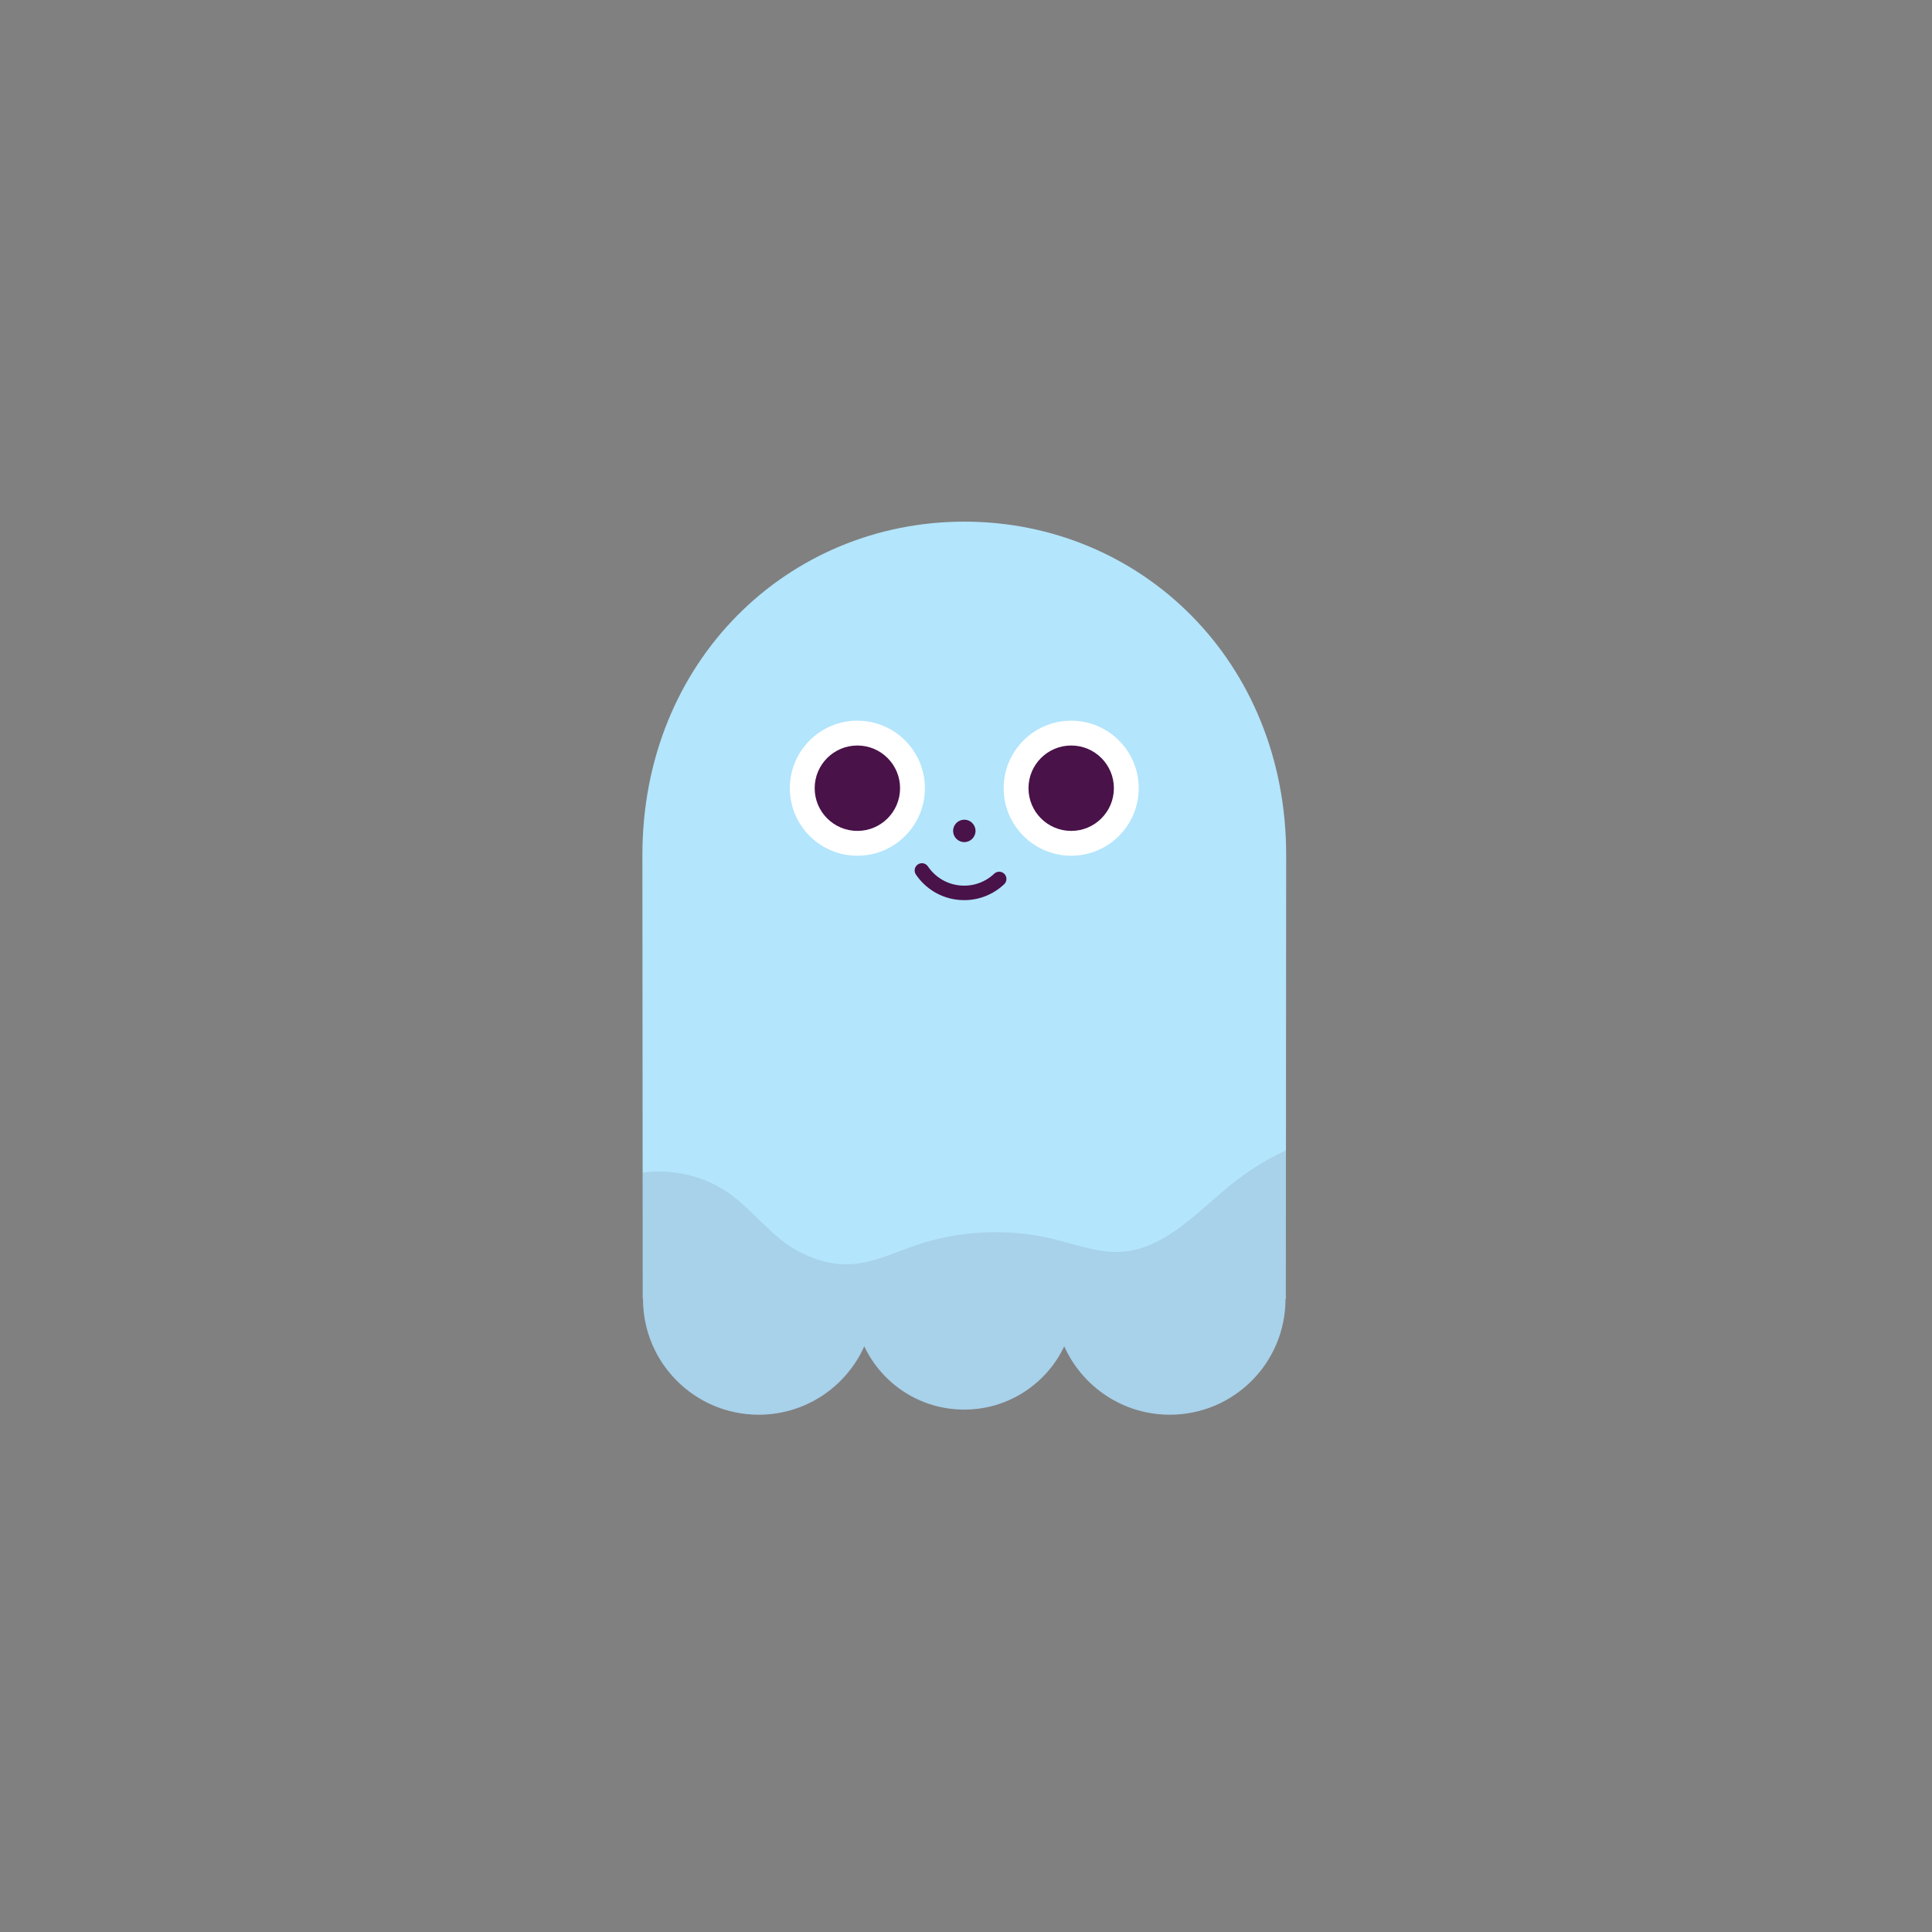 <svg width="100" height="100" viewBox="0 0 400 400" fill="none" xmlns="http://www.w3.org/2000/svg">
	<rect x="0" y="0" width="400" height="400" fill="#808080" stroke="none"/>
	<g clip-path="url(#clip0)">
		<path d="M266.29 177.03C266.29 178.14 266.22 268.95 266.22 268.95H266.15C266.15 282.18 255.44 292.9 242.2 292.9C232.46 292.9 224.08 287.08 220.34 278.74C216.66 286.49 208.78 291.84 199.63 291.84C190.5 291.84 182.61 286.5 178.94 278.74C175.21 287.08 166.83 292.9 157.08 292.9C143.85 292.9 133.13 282.17 133.13 268.95H133.07C133.07 268.95 133 178.13 133 177.03C133 136.82 163.16 108 199.65 108C236.14 108 266.29 136.82 266.29 177.03Z" fill="#B3E5FC" />
		<path d="M206.87 181.98C204.8 183.94 201.96 185.05 198.89 184.84C195.52 184.61 192.63 182.82 190.87 180.22" stroke="#491249" stroke-width="3" stroke-miterlimit="10" stroke-linecap="round" stroke-linejoin="round" />
		<path d="M177.51 177.17C185.231 177.17 191.49 170.911 191.49 163.19C191.49 155.469 185.231 149.21 177.51 149.21C169.789 149.21 163.53 155.469 163.53 163.19C163.53 170.911 169.789 177.17 177.51 177.17Z" fill="white" />
		<path d="M177.51 172.03C182.392 172.03 186.35 168.072 186.35 163.19C186.35 158.308 182.392 154.35 177.51 154.35C172.628 154.35 168.67 158.308 168.67 163.19C168.67 168.072 172.628 172.03 177.51 172.03Z" fill="#491249" />
		<path d="M221.78 177.17C229.501 177.17 235.76 170.911 235.76 163.19C235.76 155.469 229.501 149.21 221.78 149.21C214.059 149.21 207.8 155.469 207.8 163.19C207.8 170.911 214.059 177.17 221.78 177.17Z" fill="white" />
		<path d="M221.779 172.03C226.662 172.03 230.619 168.072 230.619 163.19C230.619 158.308 226.662 154.35 221.779 154.35C216.897 154.35 212.939 158.308 212.939 163.19C212.939 168.072 216.897 172.03 221.779 172.03Z" fill="#491249" />
		<path d="M199.65 174.35C200.931 174.35 201.97 173.311 201.97 172.03C201.97 170.749 200.931 169.71 199.65 169.71C198.369 169.71 197.33 170.749 197.33 172.03C197.33 173.311 198.369 174.35 199.65 174.35Z" fill="#491249" />
		<path opacity="0.1" d="M266.24 238.19C266.24 255.12 266.23 268.95 266.23 268.95H266.16C266.16 282.18 255.45 292.9 242.21 292.9C232.47 292.9 224.09 287.08 220.35 278.74C216.67 286.49 208.79 291.84 199.64 291.84C190.51 291.84 182.62 286.5 178.95 278.74C175.22 287.08 166.84 292.9 157.09 292.9C143.86 292.9 133.14 282.17 133.14 268.95H133.07C133.07 268.95 133.06 257.55 133.06 242.79C139.34 241.91 145.96 243.49 151.13 247.2C155.19 250.1 158.31 254.15 162.3 257.15C166.35 260.18 171.39 262.06 176.43 261.72C181.03 261.4 185.29 259.31 189.66 257.81C198.81 254.71 208.85 254.26 218.22 256.56C222.87 257.69 227.5 259.5 232.28 259.17C240.57 258.61 246.91 251.99 253.25 246.62C257.13 243.3 261.54 240.29 266.24 238.19Z" fill="#4B194E" />
	</g>
	<defs>
		<clipPath id="clip0">
			<rect width="133.29" height="184.91" fill="white" transform="translate(133 108)" />
		</clipPath>
	</defs>
</svg>
